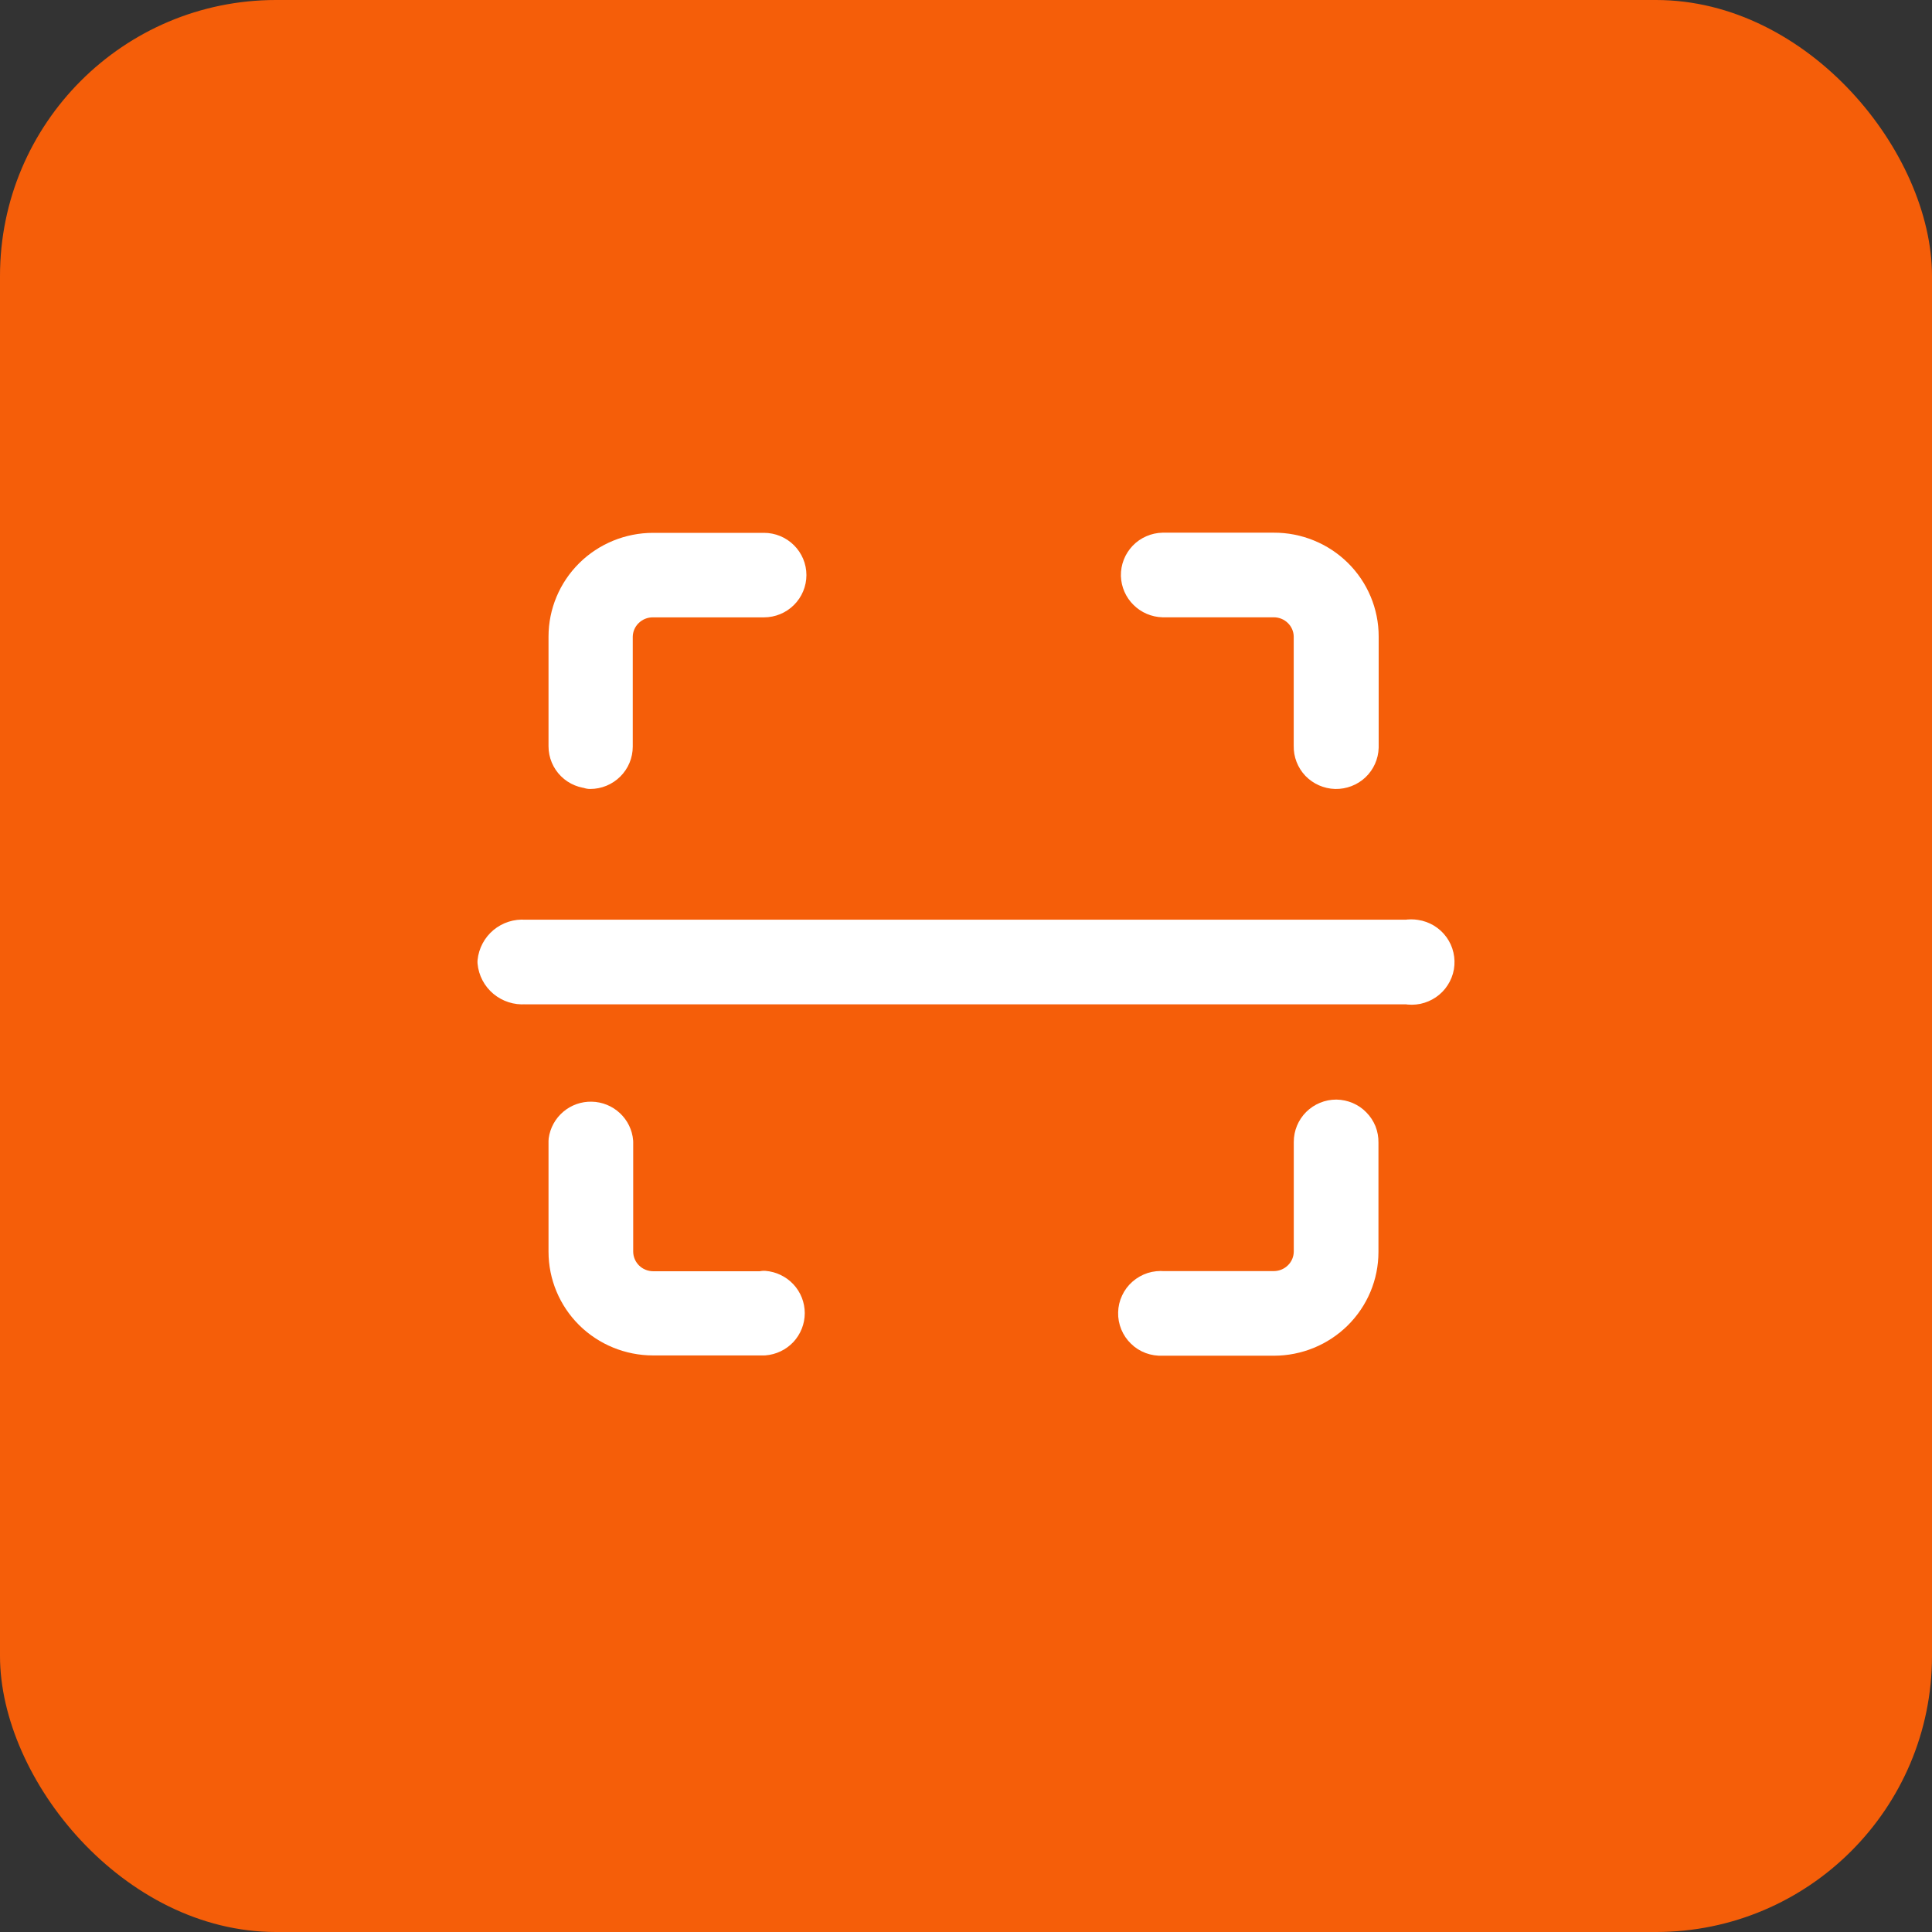 <svg width="35" height="35" viewBox="0 0 35 35" fill="none" xmlns="http://www.w3.org/2000/svg">
<rect x="0" y="0" width="35" height="35" fill="#333333" stroke="none"/>
<rect width="35" height="35" rx="5" fill="#F55E09"/>
<path d="M23.076 10H21.068C21.013 10.001 20.958 10.013 20.908 10.035C20.857 10.057 20.811 10.088 20.773 10.128C20.735 10.168 20.705 10.214 20.685 10.265C20.665 10.316 20.655 10.371 20.656 10.426C20.66 10.533 20.704 10.635 20.781 10.71C20.857 10.786 20.96 10.83 21.068 10.833H23.076C23.263 10.833 23.443 10.906 23.576 11.037C23.709 11.167 23.785 11.344 23.787 11.529V13.517C23.784 13.627 23.826 13.734 23.902 13.814C23.979 13.893 24.085 13.94 24.196 13.943C24.307 13.945 24.415 13.904 24.496 13.828C24.576 13.752 24.623 13.648 24.626 13.537V11.529C24.626 11.328 24.586 11.129 24.508 10.943C24.43 10.757 24.316 10.588 24.172 10.446C24.028 10.304 23.857 10.191 23.669 10.115C23.481 10.038 23.279 9.999 23.076 10Z" fill="white" stroke="white" stroke-width="0.7" stroke-linejoin="round"/>
<path d="M10.691 13.943C10.803 13.943 10.911 13.899 10.99 13.82C11.069 13.742 11.113 13.636 11.113 13.525V11.53C11.116 11.343 11.193 11.165 11.328 11.035C11.462 10.905 11.643 10.832 11.832 10.834H13.84C13.951 10.834 14.058 10.79 14.136 10.712C14.215 10.634 14.259 10.528 14.259 10.418C14.259 10.308 14.215 10.203 14.136 10.125C14.058 10.047 13.951 10.003 13.84 10.003H11.832C11.422 10.003 11.029 10.164 10.739 10.451C10.45 10.738 10.287 11.127 10.287 11.532V13.52C10.287 13.63 10.331 13.736 10.41 13.814C10.489 13.892 10.595 13.935 10.707 13.935L10.691 13.943Z" fill="white" stroke="white" stroke-width="0.7" stroke-linejoin="round"/>
<path d="M13.832 23.38H11.832C11.643 23.379 11.463 23.305 11.33 23.173C11.197 23.041 11.122 22.863 11.121 22.676V20.688C11.113 20.586 11.066 20.491 10.991 20.421C10.916 20.351 10.817 20.31 10.713 20.308C10.61 20.305 10.509 20.341 10.431 20.407C10.352 20.474 10.301 20.567 10.287 20.668V22.676C10.287 23.082 10.45 23.471 10.739 23.758C11.029 24.044 11.422 24.205 11.832 24.205H13.84C13.945 24.197 14.044 24.15 14.117 24.073C14.189 23.995 14.229 23.894 14.229 23.789C14.229 23.683 14.189 23.582 14.117 23.505C14.044 23.428 13.945 23.38 13.84 23.372L13.832 23.38Z" fill="white" stroke="white" stroke-width="0.7" stroke-linejoin="round"/>
<path d="M24.207 20.27C24.096 20.27 23.989 20.314 23.91 20.392C23.832 20.47 23.788 20.576 23.788 20.686V22.674C23.787 22.86 23.712 23.039 23.579 23.17C23.446 23.302 23.265 23.377 23.077 23.377H21.069C21.011 23.372 20.953 23.378 20.898 23.395C20.843 23.413 20.792 23.442 20.748 23.48C20.704 23.518 20.669 23.565 20.645 23.617C20.62 23.669 20.607 23.725 20.606 23.783C20.604 23.84 20.615 23.898 20.637 23.951C20.659 24.004 20.691 24.052 20.733 24.092C20.774 24.133 20.824 24.164 20.878 24.184C20.933 24.204 20.991 24.213 21.049 24.21H23.077C23.487 24.21 23.88 24.049 24.169 23.763C24.459 23.476 24.622 23.087 24.622 22.681V20.694C24.623 20.639 24.613 20.584 24.593 20.533C24.572 20.483 24.542 20.436 24.503 20.397C24.465 20.357 24.419 20.326 24.368 20.304C24.317 20.283 24.263 20.271 24.207 20.27Z" fill="white" stroke="white" stroke-width="0.7" stroke-linejoin="round"/>
<path d="M9 17.426C9.011 17.547 9.07 17.658 9.163 17.736C9.257 17.814 9.377 17.853 9.499 17.844H25.491C25.547 17.855 25.604 17.854 25.66 17.843C25.715 17.831 25.768 17.809 25.815 17.777C25.862 17.745 25.902 17.705 25.932 17.657C25.963 17.61 25.984 17.557 25.994 17.501C26.003 17.446 26.002 17.389 25.989 17.334C25.977 17.279 25.953 17.228 25.92 17.182C25.887 17.136 25.845 17.098 25.796 17.068C25.747 17.039 25.694 17.019 25.637 17.011C25.589 17.003 25.539 17.003 25.491 17.011H9.499C9.378 17.001 9.257 17.04 9.164 17.117C9.071 17.195 9.012 17.306 9 17.426V17.426Z" fill="white" stroke="white" stroke-width="0.7" stroke-linejoin="round"/>
</svg>
